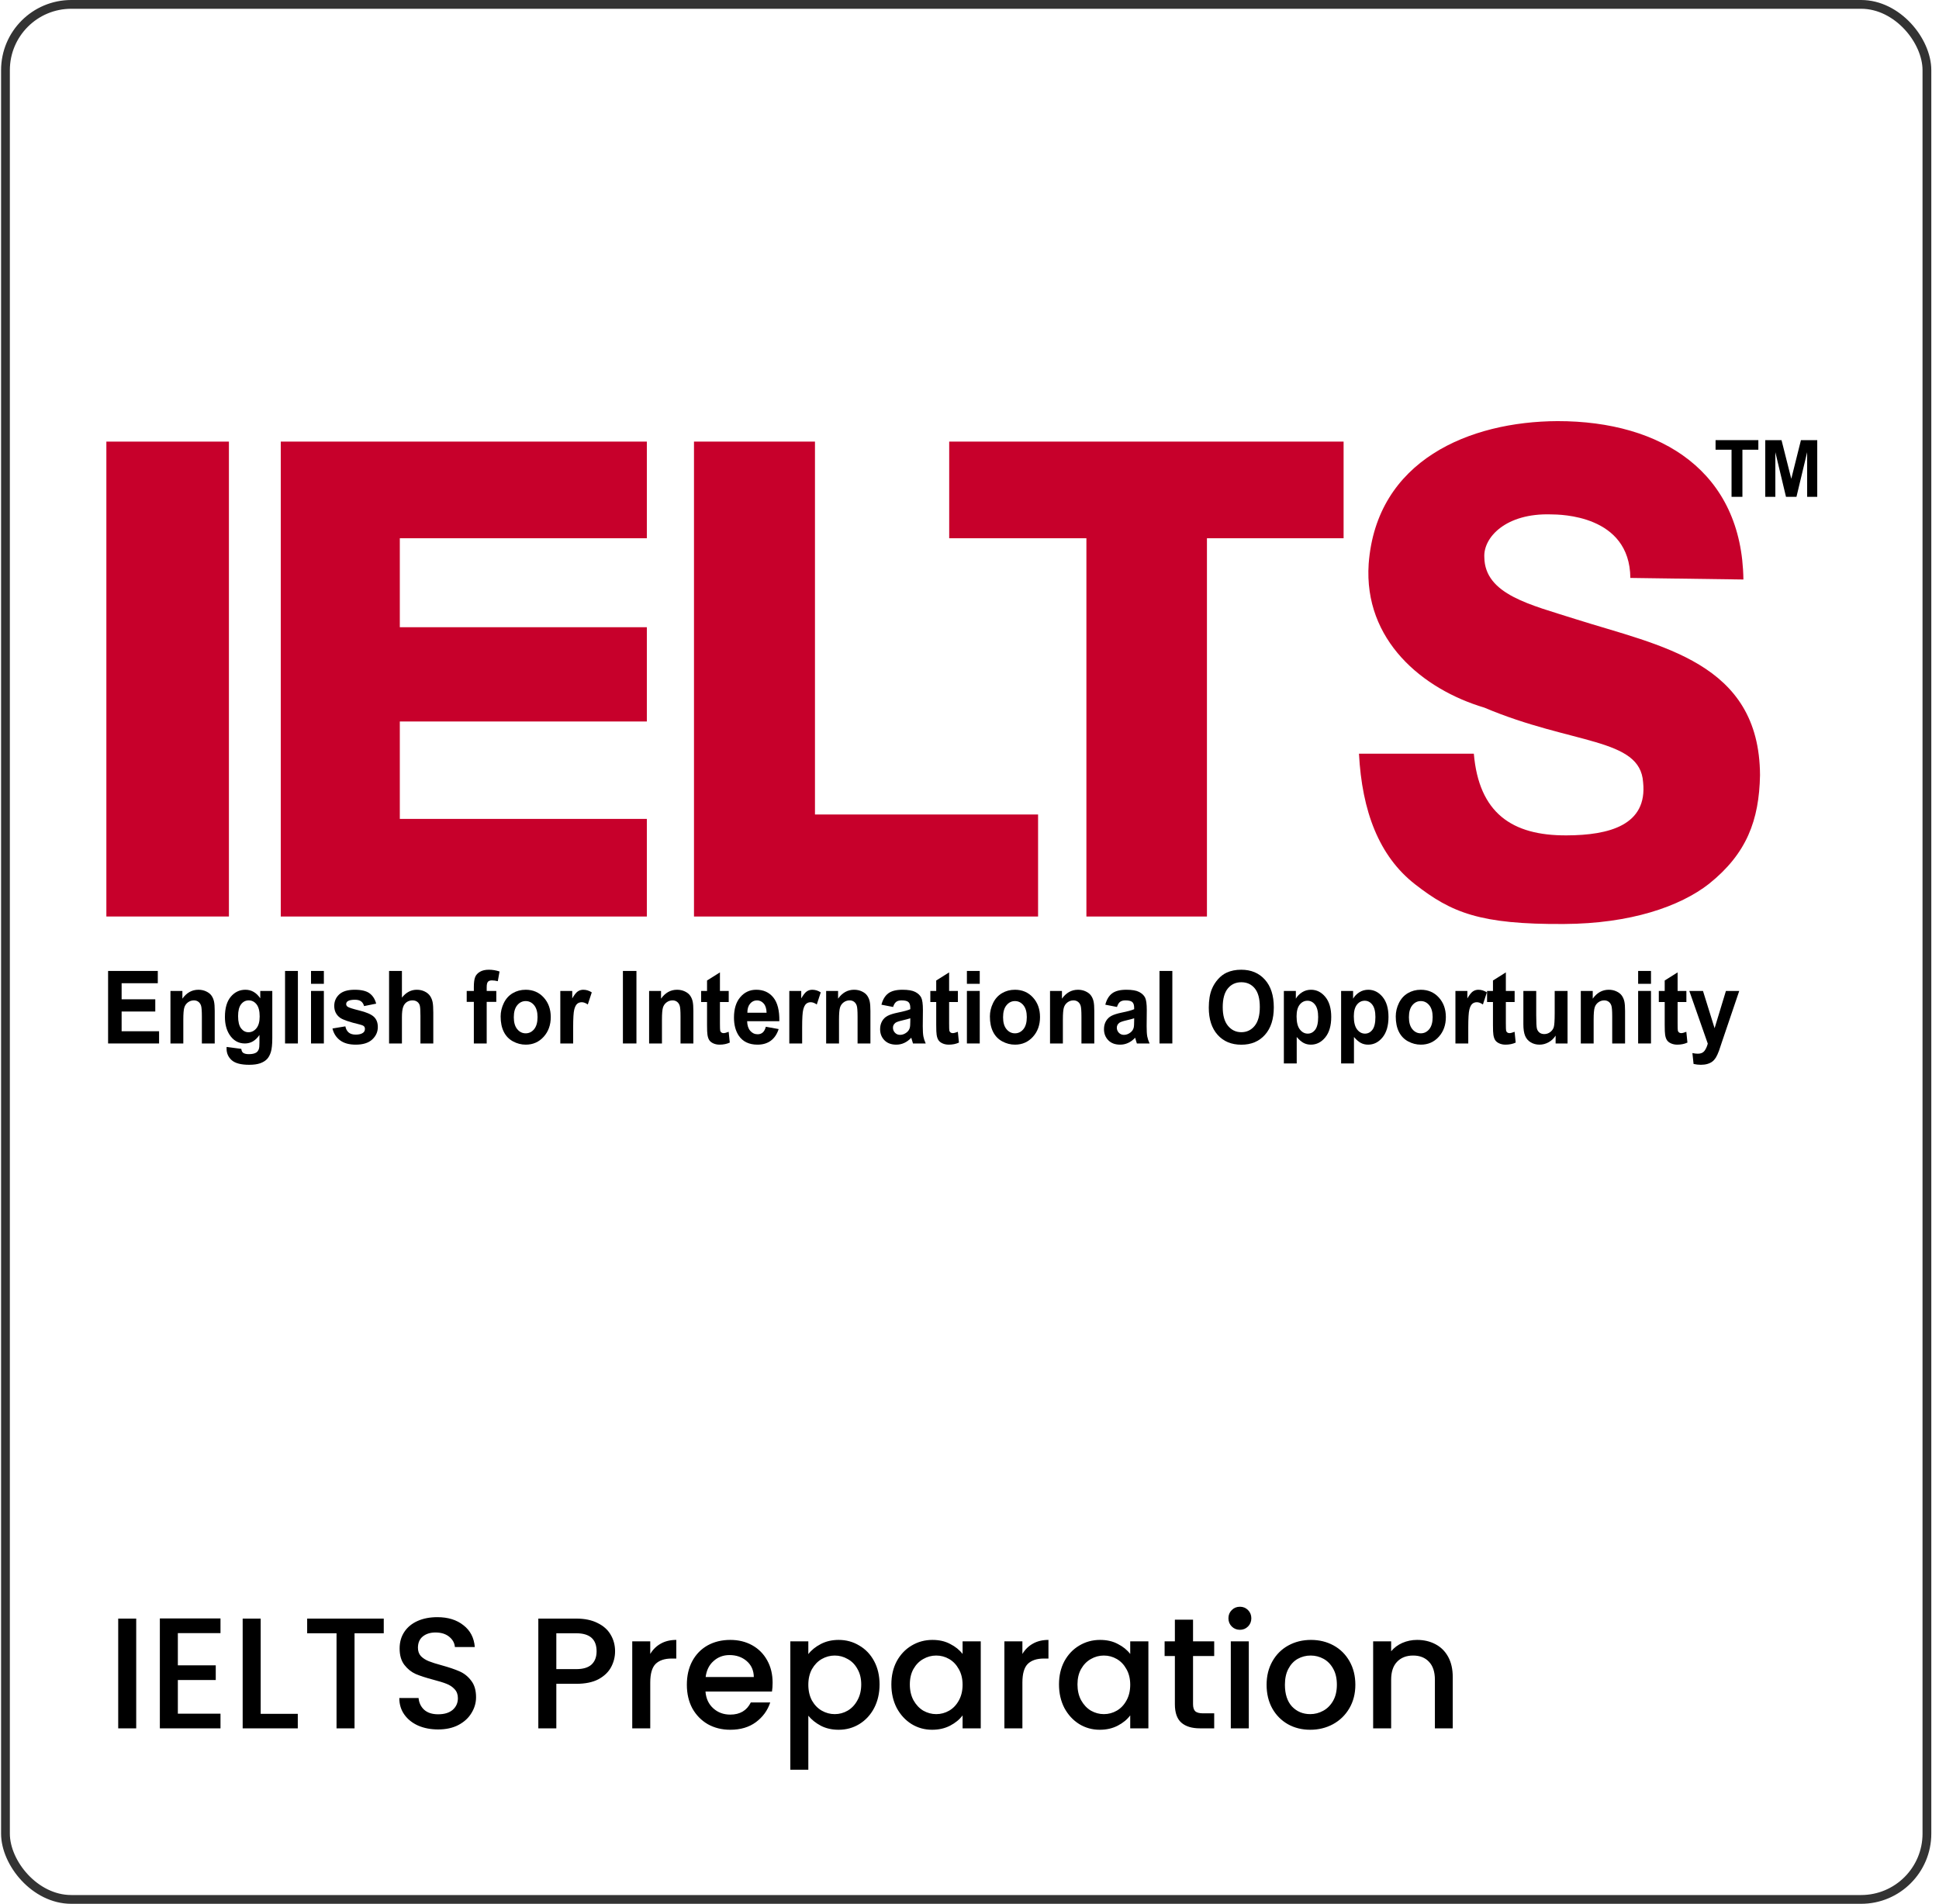 <svg width="221" height="217" viewBox="0 0 221 217" fill="none" xmlns="http://www.w3.org/2000/svg">
<rect x="0.623" y="0.5" width="219" height="216" rx="7.5" stroke="black" stroke-opacity="0.8"/>
<g clip-path="url(#clip0_155_38865)">
<path d="M12.32 118.937V110.671H17.985V112.07H13.862V113.902H17.698V115.295H13.862V117.544H18.131V118.937H12.32Z" fill="black"/>
<path d="M24.473 118.937H23.009V115.881C23.009 115.235 22.977 114.816 22.915 114.627C22.852 114.437 22.751 114.289 22.61 114.184C22.469 114.079 22.3 114.026 22.102 114.026C21.848 114.026 21.621 114.101 21.419 114.252C21.218 114.402 21.079 114.601 21.005 114.849C20.93 115.097 20.893 115.556 20.893 116.225V118.937H19.428V112.949H20.788V113.829C21.271 113.152 21.879 112.814 22.613 112.814C22.936 112.814 23.231 112.877 23.498 113.003C23.766 113.129 23.968 113.289 24.106 113.485C24.243 113.68 24.338 113.902 24.392 114.15C24.446 114.398 24.473 114.754 24.473 115.216V118.937Z" fill="black"/>
<path d="M25.829 119.332L27.502 119.552C27.529 119.762 27.594 119.907 27.694 119.986C27.833 120.098 28.052 120.155 28.351 120.155C28.733 120.155 29.02 120.093 29.211 119.969C29.339 119.886 29.437 119.753 29.503 119.568C29.548 119.437 29.57 119.194 29.57 118.841V117.967C29.133 118.614 28.58 118.937 27.913 118.937C27.17 118.937 26.581 118.597 26.146 117.917C25.806 117.379 25.636 116.71 25.636 115.909C25.636 114.906 25.859 114.139 26.305 113.609C26.752 113.079 27.307 112.814 27.971 112.814C28.655 112.814 29.22 113.139 29.664 113.789V112.949H31.035V118.322C31.035 119.029 30.981 119.557 30.873 119.907C30.766 120.256 30.614 120.531 30.42 120.73C30.225 120.929 29.966 121.085 29.641 121.198C29.316 121.311 28.905 121.367 28.408 121.367C27.47 121.367 26.805 121.193 26.412 120.846C26.02 120.498 25.823 120.057 25.823 119.523C25.823 119.471 25.825 119.407 25.829 119.332ZM27.137 115.819C27.137 116.454 27.25 116.92 27.478 117.215C27.706 117.51 27.986 117.657 28.32 117.657C28.678 117.657 28.98 117.506 29.227 117.203C29.473 116.901 29.596 116.452 29.596 115.859C29.596 115.238 29.478 114.778 29.242 114.477C29.006 114.177 28.707 114.026 28.346 114.026C27.995 114.026 27.706 114.174 27.478 114.469C27.25 114.764 27.137 115.214 27.137 115.819Z" fill="black"/>
<path d="M32.489 118.937V110.671H33.953V118.937H32.489Z" fill="black"/>
<path d="M35.449 112.137V110.671H36.913V112.137H35.449ZM35.449 118.937V112.949H36.913V118.937H35.449Z" fill="black"/>
<path d="M37.893 117.229L39.363 116.986C39.425 117.294 39.552 117.528 39.743 117.688C39.934 117.848 40.202 117.928 40.546 117.928C40.925 117.928 41.209 117.853 41.401 117.702C41.529 117.597 41.593 117.456 41.593 117.279C41.593 117.159 41.559 117.06 41.489 116.981C41.416 116.905 41.253 116.836 40.999 116.772C39.818 116.49 39.069 116.233 38.753 116C38.315 115.676 38.096 115.227 38.096 114.652C38.096 114.133 38.286 113.697 38.664 113.344C39.043 112.991 39.63 112.814 40.426 112.814C41.183 112.814 41.746 112.947 42.114 113.214C42.483 113.481 42.736 113.876 42.875 114.398L41.494 114.675C41.435 114.442 41.323 114.263 41.158 114.139C40.993 114.015 40.758 113.953 40.452 113.953C40.066 113.953 39.79 114.011 39.623 114.128C39.512 114.21 39.456 114.318 39.456 114.449C39.456 114.562 39.505 114.658 39.602 114.737C39.734 114.842 40.191 114.99 40.971 115.182C41.751 115.374 42.295 115.609 42.604 115.887C42.91 116.169 43.063 116.561 43.063 117.065C43.063 117.614 42.851 118.086 42.427 118.48C42.003 118.875 41.376 119.072 40.546 119.072C39.792 119.072 39.195 118.907 38.756 118.576C38.316 118.245 38.029 117.796 37.893 117.229Z" fill="black"/>
<path d="M45.81 110.671V113.71C46.282 113.113 46.847 112.814 47.503 112.814C47.84 112.814 48.144 112.882 48.415 113.017C48.686 113.152 48.891 113.325 49.028 113.536C49.165 113.746 49.259 113.979 49.309 114.235C49.36 114.49 49.385 114.887 49.385 115.424V118.937H47.92V115.774C47.92 115.146 47.893 114.748 47.837 114.579C47.781 114.41 47.683 114.275 47.542 114.176C47.402 114.076 47.225 114.026 47.014 114.026C46.77 114.026 46.553 114.09 46.362 114.218C46.171 114.346 46.031 114.538 45.943 114.796C45.854 115.053 45.81 115.434 45.81 115.938V118.937H44.345V110.671H45.81Z" fill="black"/>
<path d="M53.194 112.949H54.007V112.498C54.007 111.995 54.057 111.619 54.156 111.371C54.255 111.123 54.437 110.92 54.703 110.765C54.969 110.609 55.305 110.531 55.712 110.531C56.128 110.531 56.537 110.598 56.936 110.733L56.738 111.839C56.505 111.778 56.281 111.748 56.066 111.748C55.854 111.748 55.702 111.802 55.61 111.909C55.518 112.016 55.472 112.222 55.472 112.526V112.949H56.566V114.195H55.472V118.937H54.007V114.195H53.194V112.949Z" fill="black"/>
<path d="M57.061 115.859C57.061 115.332 57.181 114.823 57.421 114.331C57.66 113.838 58 113.462 58.44 113.203C58.879 112.944 59.37 112.814 59.912 112.814C60.749 112.814 61.435 113.108 61.97 113.696C62.505 114.285 62.773 115.028 62.773 115.926C62.773 116.832 62.503 117.583 61.962 118.179C61.422 118.774 60.742 119.072 59.922 119.072C59.415 119.072 58.931 118.948 58.471 118.7C58.01 118.452 57.66 118.088 57.421 117.609C57.181 117.13 57.061 116.546 57.061 115.859ZM58.562 115.943C58.562 116.537 58.692 116.992 58.953 117.308C59.213 117.623 59.535 117.781 59.917 117.781C60.299 117.781 60.62 117.623 60.879 117.308C61.137 116.992 61.267 116.533 61.267 115.932C61.267 115.346 61.137 114.894 60.879 114.579C60.62 114.263 60.299 114.105 59.917 114.105C59.535 114.105 59.213 114.263 58.953 114.579C58.692 114.894 58.562 115.349 58.562 115.943Z" fill="black"/>
<path d="M65.327 118.937H63.862V112.949H65.222V113.801C65.455 113.398 65.665 113.133 65.85 113.006C66.036 112.878 66.248 112.814 66.484 112.814C66.817 112.814 67.139 112.914 67.448 113.113L66.995 114.494C66.748 114.321 66.519 114.235 66.306 114.235C66.102 114.235 65.928 114.296 65.785 114.418C65.643 114.54 65.531 114.761 65.449 115.081C65.368 115.4 65.327 116.069 65.327 117.088V118.937Z" fill="black"/>
<path d="M70.997 118.937V110.671H72.539V118.937H70.997Z" fill="black"/>
<path d="M79.028 118.937H77.563V115.881C77.563 115.235 77.532 114.816 77.469 114.627C77.407 114.437 77.305 114.289 77.165 114.184C77.024 114.079 76.855 114.026 76.656 114.026C76.403 114.026 76.175 114.101 75.974 114.252C75.772 114.402 75.634 114.601 75.559 114.849C75.485 115.097 75.447 115.556 75.447 116.225V118.937H73.983V112.949H75.343V113.829C75.826 113.152 76.434 112.814 77.167 112.814C77.49 112.814 77.786 112.877 78.053 113.003C78.321 113.129 78.523 113.289 78.66 113.485C78.797 113.68 78.893 113.902 78.947 114.15C79.001 114.398 79.028 114.754 79.028 115.216V118.937Z" fill="black"/>
<path d="M83.057 112.949V114.212H82.056V116.625C82.056 117.114 82.066 117.399 82.085 117.48C82.104 117.56 82.147 117.627 82.215 117.68C82.283 117.732 82.365 117.759 82.463 117.759C82.598 117.759 82.794 117.708 83.051 117.606L83.177 118.836C82.836 118.993 82.45 119.072 82.019 119.072C81.755 119.072 81.517 119.024 81.306 118.929C81.094 118.833 80.938 118.709 80.839 118.556C80.74 118.404 80.671 118.198 80.633 117.939C80.602 117.755 80.586 117.383 80.586 116.823V114.212H79.914V112.949H80.586V111.76L82.056 110.835V112.949H83.057Z" fill="black"/>
<path d="M87.288 117.031L88.748 117.296C88.56 117.875 88.264 118.316 87.859 118.618C87.454 118.921 86.948 119.072 86.34 119.072C85.377 119.072 84.665 118.732 84.203 118.052C83.838 117.507 83.656 116.819 83.656 115.988C83.656 114.996 83.895 114.219 84.375 113.657C84.854 113.095 85.461 112.814 86.194 112.814C87.017 112.814 87.667 113.108 88.143 113.696C88.619 114.285 88.847 115.186 88.826 116.4H85.157C85.167 116.87 85.285 117.235 85.511 117.496C85.737 117.758 86.018 117.888 86.355 117.888C86.585 117.888 86.778 117.821 86.934 117.685C87.09 117.55 87.208 117.332 87.288 117.031ZM87.372 115.43C87.361 114.972 87.252 114.623 87.043 114.384C86.835 114.146 86.581 114.026 86.282 114.026C85.963 114.026 85.699 114.152 85.49 114.404C85.282 114.656 85.179 114.998 85.183 115.43H87.372Z" fill="black"/>
<path d="M91.426 118.937H89.962V112.949H91.322V113.801C91.555 113.398 91.764 113.133 91.95 113.006C92.136 112.878 92.347 112.814 92.583 112.814C92.917 112.814 93.238 112.914 93.547 113.113L93.094 114.494C92.847 114.321 92.618 114.235 92.406 114.235C92.201 114.235 92.027 114.296 91.885 114.418C91.743 114.54 91.63 114.761 91.549 115.081C91.467 115.4 91.426 116.069 91.426 117.088V118.937Z" fill="black"/>
<path d="M99.207 118.937H97.743V115.881C97.743 115.235 97.711 114.816 97.649 114.627C97.586 114.437 97.484 114.289 97.344 114.184C97.203 114.079 97.034 114.026 96.836 114.026C96.582 114.026 96.354 114.101 96.153 114.252C95.951 114.402 95.813 114.601 95.739 114.849C95.664 115.097 95.627 115.556 95.627 116.225V118.937H94.162V112.949H95.522V113.829C96.005 113.152 96.613 112.814 97.346 112.814C97.669 112.814 97.965 112.877 98.232 113.003C98.5 113.129 98.702 113.289 98.84 113.485C98.977 113.68 99.072 113.902 99.126 114.15C99.18 114.398 99.207 114.754 99.207 115.216V118.937Z" fill="black"/>
<path d="M101.792 114.776L100.463 114.517C100.613 113.938 100.87 113.509 101.234 113.231C101.599 112.953 102.141 112.814 102.86 112.814C103.514 112.814 104 112.898 104.32 113.065C104.639 113.232 104.864 113.445 104.995 113.702C105.125 113.959 105.19 114.432 105.19 115.12L105.174 116.969C105.174 117.496 105.198 117.884 105.245 118.134C105.292 118.384 105.379 118.651 105.508 118.937H104.059C104.021 118.832 103.974 118.676 103.918 118.469C103.894 118.375 103.877 118.313 103.866 118.283C103.616 118.546 103.349 118.743 103.064 118.875C102.779 119.007 102.475 119.072 102.152 119.072C101.582 119.072 101.133 118.905 100.805 118.571C100.476 118.236 100.312 117.813 100.312 117.302C100.312 116.964 100.387 116.662 100.536 116.397C100.686 116.132 100.895 115.929 101.164 115.788C101.433 115.647 101.822 115.524 102.329 115.419C103.013 115.28 103.488 115.15 103.752 115.03V114.872C103.752 114.567 103.682 114.35 103.543 114.221C103.404 114.091 103.142 114.026 102.756 114.026C102.496 114.026 102.292 114.082 102.146 114.193C102.001 114.303 101.882 114.498 101.792 114.776ZM103.752 116.062C103.564 116.129 103.267 116.21 102.86 116.304C102.454 116.398 102.188 116.49 102.063 116.58C101.872 116.727 101.776 116.913 101.776 117.138C101.776 117.36 101.853 117.552 102.006 117.714C102.159 117.875 102.353 117.956 102.589 117.956C102.854 117.956 103.105 117.862 103.345 117.674C103.522 117.531 103.639 117.356 103.694 117.15C103.733 117.014 103.752 116.757 103.752 116.377V116.062Z" fill="black"/>
<path d="M109.177 112.949V114.212H108.177V116.625C108.177 117.114 108.186 117.399 108.205 117.48C108.224 117.56 108.268 117.627 108.336 117.68C108.403 117.732 108.486 117.759 108.583 117.759C108.719 117.759 108.915 117.708 109.172 117.606L109.297 118.836C108.957 118.993 108.571 119.072 108.14 119.072C107.876 119.072 107.638 119.024 107.426 118.929C107.214 118.833 107.059 118.709 106.96 118.556C106.861 118.404 106.792 118.198 106.754 117.939C106.723 117.755 106.707 117.383 106.707 116.823V114.212H106.035V112.949H106.707V111.76L108.177 110.835V112.949H109.177Z" fill="black"/>
<path d="M110.204 112.137V110.671H111.668V112.137H110.204ZM110.204 118.937V112.949H111.668V118.937H110.204Z" fill="black"/>
<path d="M112.825 115.859C112.825 115.332 112.945 114.823 113.185 114.331C113.425 113.838 113.764 113.462 114.204 113.203C114.643 112.944 115.134 112.814 115.676 112.814C116.513 112.814 117.199 113.108 117.734 113.696C118.27 114.285 118.537 115.028 118.537 115.926C118.537 116.832 118.267 117.583 117.727 118.179C117.186 118.774 116.506 119.072 115.686 119.072C115.179 119.072 114.695 118.948 114.235 118.7C113.775 118.452 113.425 118.088 113.185 117.609C112.945 117.13 112.825 116.546 112.825 115.859ZM114.326 115.943C114.326 116.537 114.456 116.992 114.717 117.308C114.978 117.623 115.299 117.781 115.681 117.781C116.063 117.781 116.384 117.623 116.643 117.308C116.902 116.992 117.031 116.533 117.031 115.932C117.031 115.346 116.902 114.894 116.643 114.579C116.384 114.263 116.063 114.105 115.681 114.105C115.299 114.105 114.978 114.263 114.717 114.579C114.456 114.894 114.326 115.349 114.326 115.943Z" fill="black"/>
<path d="M124.723 118.937H123.259V115.881C123.259 115.235 123.227 114.816 123.165 114.627C123.102 114.437 123.001 114.289 122.86 114.184C122.719 114.079 122.55 114.026 122.352 114.026C122.098 114.026 121.871 114.101 121.669 114.252C121.468 114.402 121.329 114.601 121.255 114.849C121.18 115.097 121.143 115.556 121.143 116.225V118.937H119.678V112.949H121.038V113.829C121.521 113.152 122.129 112.814 122.862 112.814C123.186 112.814 123.481 112.877 123.748 113.003C124.016 113.129 124.218 113.289 124.356 113.485C124.493 113.68 124.588 113.902 124.642 114.15C124.696 114.398 124.723 114.754 124.723 115.216V118.937Z" fill="black"/>
<path d="M127.308 114.776L125.979 114.517C126.128 113.938 126.385 113.509 126.75 113.231C127.115 112.953 127.657 112.814 128.376 112.814C129.029 112.814 129.516 112.898 129.835 113.065C130.155 113.232 130.38 113.445 130.51 113.702C130.641 113.959 130.706 114.432 130.706 115.12L130.69 116.969C130.69 117.496 130.713 117.884 130.76 118.134C130.807 118.384 130.895 118.651 131.024 118.937H129.575C129.537 118.832 129.49 118.676 129.434 118.469C129.41 118.375 129.392 118.313 129.382 118.283C129.132 118.546 128.864 118.743 128.579 118.875C128.294 119.007 127.99 119.072 127.667 119.072C127.098 119.072 126.648 118.905 126.32 118.571C125.992 118.236 125.828 117.813 125.828 117.302C125.828 116.964 125.902 116.662 126.052 116.397C126.201 116.132 126.41 115.929 126.68 115.788C126.949 115.647 127.337 115.524 127.845 115.419C128.529 115.28 129.003 115.15 129.267 115.03V114.872C129.267 114.567 129.198 114.35 129.059 114.221C128.92 114.091 128.658 114.026 128.272 114.026C128.011 114.026 127.808 114.082 127.662 114.193C127.516 114.303 127.398 114.498 127.308 114.776ZM129.267 116.062C129.08 116.129 128.783 116.21 128.376 116.304C127.97 116.398 127.704 116.49 127.579 116.58C127.388 116.727 127.292 116.913 127.292 117.138C127.292 117.36 127.369 117.552 127.521 117.714C127.674 117.875 127.869 117.956 128.105 117.956C128.369 117.956 128.621 117.862 128.861 117.674C129.038 117.531 129.154 117.356 129.21 117.15C129.248 117.014 129.267 116.757 129.267 116.377V116.062Z" fill="black"/>
<path d="M132.155 118.937V110.671H133.619V118.937H132.155Z" fill="black"/>
<path d="M137.773 114.855C137.773 114.013 137.889 113.306 138.122 112.735C138.296 112.314 138.533 111.936 138.834 111.602C139.134 111.267 139.463 111.019 139.821 110.858C140.297 110.64 140.846 110.531 141.468 110.531C142.594 110.531 143.494 110.908 144.17 111.664C144.846 112.419 145.184 113.47 145.184 114.816C145.184 116.15 144.849 117.194 144.178 117.948C143.507 118.701 142.611 119.078 141.489 119.078C140.353 119.078 139.449 118.703 138.779 117.953C138.108 117.203 137.773 116.171 137.773 114.855ZM139.362 114.799C139.362 115.735 139.562 116.444 139.962 116.927C140.361 117.41 140.869 117.652 141.484 117.652C142.099 117.652 142.603 117.412 142.998 116.933C143.392 116.453 143.589 115.735 143.589 114.776C143.589 113.829 143.397 113.122 143.013 112.656C142.629 112.19 142.119 111.957 141.484 111.957C140.848 111.957 140.335 112.193 139.946 112.665C139.557 113.136 139.362 113.848 139.362 114.799Z" fill="black"/>
<path d="M146.33 112.949H147.696V113.829C147.873 113.528 148.112 113.284 148.415 113.096C148.717 112.908 149.052 112.814 149.421 112.814C150.063 112.814 150.609 113.087 151.057 113.632C151.505 114.177 151.729 114.936 151.729 115.909C151.729 116.909 151.503 117.686 151.052 118.241C150.6 118.795 150.053 119.072 149.41 119.072C149.104 119.072 148.827 119.007 148.579 118.875C148.33 118.743 148.069 118.518 147.795 118.198V121.215H146.33V112.949ZM147.779 115.842C147.779 116.515 147.902 117.012 148.149 117.333C148.396 117.654 148.696 117.815 149.051 117.815C149.391 117.815 149.674 117.667 149.9 117.372C150.126 117.077 150.239 116.593 150.239 115.921C150.239 115.293 150.122 114.827 149.89 114.522C149.657 114.218 149.368 114.066 149.024 114.066C148.667 114.066 148.37 114.215 148.133 114.514C147.897 114.813 147.779 115.255 147.779 115.842Z" fill="black"/>
<path d="M152.855 112.949H154.221V113.829C154.398 113.528 154.638 113.284 154.94 113.096C155.242 112.908 155.578 112.814 155.946 112.814C156.589 112.814 157.134 113.087 157.582 113.632C158.031 114.177 158.255 114.936 158.255 115.909C158.255 116.909 158.029 117.686 157.577 118.241C157.125 118.795 156.578 119.072 155.936 119.072C155.63 119.072 155.353 119.007 155.104 118.875C154.856 118.743 154.594 118.518 154.32 118.198V121.215H152.855V112.949ZM154.304 115.842C154.304 116.515 154.428 117.012 154.674 117.333C154.921 117.654 155.222 117.815 155.576 117.815C155.916 117.815 156.2 117.667 156.425 117.372C156.651 117.077 156.764 116.593 156.764 115.921C156.764 115.293 156.648 114.827 156.415 114.522C156.182 114.218 155.894 114.066 155.55 114.066C155.192 114.066 154.895 114.215 154.659 114.514C154.422 114.813 154.304 115.255 154.304 115.842Z" fill="black"/>
<path d="M159.083 115.859C159.083 115.332 159.202 114.823 159.442 114.331C159.682 113.838 160.021 113.462 160.461 113.203C160.9 112.944 161.391 112.814 161.933 112.814C162.771 112.814 163.457 113.108 163.992 113.696C164.527 114.285 164.794 115.028 164.794 115.926C164.794 116.832 164.524 117.583 163.984 118.179C163.444 118.774 162.764 119.072 161.944 119.072C161.436 119.072 160.953 118.948 160.492 118.7C160.032 118.452 159.682 118.088 159.442 117.609C159.202 117.13 159.083 116.546 159.083 115.859ZM160.583 115.943C160.583 116.537 160.714 116.992 160.974 117.308C161.235 117.623 161.556 117.781 161.938 117.781C162.321 117.781 162.641 117.623 162.9 117.308C163.159 116.992 163.288 116.533 163.288 115.932C163.288 115.346 163.159 114.894 162.9 114.579C162.641 114.263 162.321 114.105 161.938 114.105C161.556 114.105 161.235 114.263 160.974 114.579C160.714 114.894 160.583 115.349 160.583 115.943Z" fill="black"/>
<path d="M167.348 118.937H165.884V112.949H167.244V113.801C167.477 113.398 167.686 113.133 167.872 113.006C168.058 112.878 168.269 112.814 168.505 112.814C168.839 112.814 169.16 112.914 169.469 113.113L169.016 114.494C168.769 114.321 168.54 114.235 168.328 114.235C168.123 114.235 167.949 114.296 167.807 114.418C167.664 114.54 167.552 114.761 167.471 115.081C167.389 115.4 167.348 116.069 167.348 117.088V118.937Z" fill="black"/>
<path d="M172.633 112.949V114.212H171.632V116.625C171.632 117.114 171.642 117.399 171.661 117.48C171.68 117.56 171.723 117.627 171.791 117.68C171.859 117.732 171.941 117.759 172.039 117.759C172.174 117.759 172.37 117.708 172.628 117.606L172.753 118.836C172.412 118.993 172.027 119.072 171.596 119.072C171.332 119.072 171.094 119.024 170.882 118.929C170.67 118.833 170.514 118.709 170.415 118.556C170.316 118.404 170.248 118.198 170.209 117.939C170.178 117.755 170.163 117.383 170.163 116.823V114.212H169.49V112.949H170.163V111.76L171.632 110.835V112.949H172.633Z" fill="black"/>
<path d="M177.303 118.937V118.041C177.101 118.36 176.836 118.612 176.508 118.796C176.179 118.98 175.833 119.072 175.468 119.072C175.096 119.072 174.763 118.984 174.467 118.807C174.172 118.631 173.958 118.383 173.826 118.063C173.694 117.744 173.628 117.302 173.628 116.738V112.949H175.093V115.701C175.093 116.543 175.12 117.059 175.174 117.248C175.227 117.438 175.326 117.589 175.468 117.699C175.611 117.81 175.791 117.866 176.01 117.866C176.26 117.866 176.484 117.792 176.682 117.643C176.88 117.495 177.016 117.31 177.089 117.091C177.162 116.871 177.198 116.332 177.198 115.475V112.949H178.663V118.937H177.303Z" fill="black"/>
<path d="M185.219 118.937H183.754V115.881C183.754 115.235 183.723 114.816 183.66 114.627C183.598 114.437 183.496 114.289 183.355 114.184C183.215 114.079 183.045 114.026 182.847 114.026C182.594 114.026 182.366 114.101 182.165 114.252C181.963 114.402 181.825 114.601 181.75 114.849C181.676 115.097 181.638 115.556 181.638 116.225V118.937H180.174V112.949H181.534V113.829C182.017 113.152 182.625 112.814 183.358 112.814C183.681 112.814 183.977 112.877 184.244 113.003C184.512 113.129 184.714 113.289 184.851 113.485C184.988 113.68 185.084 113.902 185.138 114.15C185.192 114.398 185.219 114.754 185.219 115.216V118.937Z" fill="black"/>
<path d="M186.709 112.137V110.671H188.174V112.137H186.709ZM186.709 118.937V112.949H188.174V118.937H186.709Z" fill="black"/>
<path d="M192.208 112.949V114.212H191.207V116.625C191.207 117.114 191.216 117.399 191.236 117.48C191.255 117.56 191.298 117.627 191.366 117.68C191.434 117.732 191.516 117.759 191.613 117.759C191.749 117.759 191.945 117.708 192.202 117.606L192.327 118.836C191.987 118.993 191.601 119.072 191.17 119.072C190.906 119.072 190.668 119.024 190.456 118.929C190.244 118.833 190.089 118.709 189.99 118.556C189.891 118.404 189.822 118.198 189.784 117.939C189.753 117.755 189.737 117.383 189.737 116.823V114.212H189.065V112.949H189.737V111.76L191.207 110.835V112.949H192.208Z" fill="black"/>
<path d="M192.541 112.949H194.099L195.423 117.2L196.715 112.949H198.232L196.278 118.711L195.929 119.755C195.8 120.104 195.677 120.371 195.561 120.555C195.445 120.739 195.311 120.889 195.16 121.003C195.009 121.118 194.823 121.207 194.602 121.271C194.382 121.335 194.132 121.367 193.854 121.367C193.573 121.367 193.297 121.335 193.026 121.271L192.895 120.031C193.125 120.08 193.331 120.104 193.516 120.104C193.856 120.104 194.108 119.996 194.271 119.78C194.435 119.564 194.56 119.288 194.646 118.954L192.541 112.949Z" fill="black"/>
<path d="M178.267 105.319C168.685 105.382 165.435 104.025 161.297 100.804C157.16 97.583 155.236 92.45 154.891 85.91H167.982C168.563 92.64 172.296 95.256 178.555 95.218C183.422 95.203 187.79 94.051 187.275 89.159C186.936 84.065 179.206 84.901 169.174 80.655C162.145 78.563 155.414 72.981 155.996 64.271C156.881 52.431 167.525 48.044 177.517 48C189.439 47.99 198.546 53.833 198.707 66.053L185.821 65.874C185.762 58.668 177.786 58.645 176.801 58.632C171.618 58.462 169.054 61.267 169.178 63.511C169.228 67.778 174.471 68.934 179.599 70.575C189.233 73.634 200.538 75.46 200.6 88.359C200.501 93.5 199.084 97.299 194.783 100.743C191.463 103.337 185.822 105.28 178.267 105.319Z" fill="#C7002B"/>
<path d="M12.123 50.334H26.091V104.467H12.123V50.334Z" fill="#C7002B"/>
<path d="M32.001 50.334H73.725V61.351H45.569V71.492H73.725V82.237H45.569V93.34H73.725V104.467H32.001V50.334Z" fill="#C7002B"/>
<path d="M79.098 50.334H92.887V92.838H118.316V104.467H79.098V50.334Z" fill="#C7002B"/>
<path d="M108.186 50.334H153.138V61.351H137.563V104.467H123.824V61.351H108.186V50.334Z" fill="#C7002B"/>
<path d="M197.355 56.629V51.26H195.534V50.167H200.41V51.26H198.594V56.629H197.355Z" fill="black"/>
<path d="M201.197 56.629V50.167H203.051L204.164 54.575L205.265 50.167H207.123V56.629H205.972V51.542L204.754 56.629H203.561L202.348 51.542V56.629H201.197Z" fill="black"/>
</g>
<path d="M15.525 184.49V197H13.473V184.49H15.525ZM20.271 186.146V189.818H24.591V191.492H20.271V195.326H25.131V197H18.219V184.472H25.131V186.146H20.271ZM29.711 195.344H33.941V197H27.659V184.49H29.711V195.344ZM43.739 184.49V186.164H40.409V197H38.357V186.164H35.009V184.49H43.739ZM49.939 197.126C49.099 197.126 48.343 196.982 47.671 196.694C46.999 196.394 46.471 195.974 46.087 195.434C45.703 194.894 45.511 194.264 45.511 193.544H47.707C47.755 194.084 47.965 194.528 48.337 194.876C48.721 195.224 49.255 195.398 49.939 195.398C50.647 195.398 51.199 195.23 51.595 194.894C51.991 194.546 52.189 194.102 52.189 193.562C52.189 193.142 52.063 192.8 51.811 192.536C51.571 192.272 51.265 192.068 50.893 191.924C50.533 191.78 50.029 191.624 49.381 191.456C48.565 191.24 47.899 191.024 47.383 190.808C46.879 190.58 46.447 190.232 46.087 189.764C45.727 189.296 45.547 188.672 45.547 187.892C45.547 187.172 45.727 186.542 46.087 186.002C46.447 185.462 46.951 185.048 47.599 184.76C48.247 184.472 48.997 184.328 49.849 184.328C51.061 184.328 52.051 184.634 52.819 185.246C53.599 185.846 54.031 186.674 54.115 187.73H51.847C51.811 187.274 51.595 186.884 51.199 186.56C50.803 186.236 50.281 186.074 49.633 186.074C49.045 186.074 48.565 186.224 48.193 186.524C47.821 186.824 47.635 187.256 47.635 187.82C47.635 188.204 47.749 188.522 47.977 188.774C48.217 189.014 48.517 189.206 48.877 189.35C49.237 189.494 49.729 189.65 50.353 189.818C51.181 190.046 51.853 190.274 52.369 190.502C52.897 190.73 53.341 191.084 53.701 191.564C54.073 192.032 54.259 192.662 54.259 193.454C54.259 194.09 54.085 194.69 53.737 195.254C53.401 195.818 52.903 196.274 52.243 196.622C51.595 196.958 50.827 197.126 49.939 197.126ZM70.104 188.216C70.104 188.852 69.954 189.452 69.654 190.016C69.354 190.58 68.874 191.042 68.214 191.402C67.554 191.75 66.708 191.924 65.676 191.924H63.408V197H61.356V184.49H65.676C66.636 184.49 67.446 184.658 68.106 184.994C68.778 185.318 69.276 185.762 69.6 186.326C69.936 186.89 70.104 187.52 70.104 188.216ZM65.676 190.25C66.456 190.25 67.038 190.076 67.422 189.728C67.806 189.368 67.998 188.864 67.998 188.216C67.998 186.848 67.224 186.164 65.676 186.164H63.408V190.25H65.676ZM74.113 188.522C74.413 188.018 74.809 187.628 75.301 187.352C75.805 187.064 76.399 186.92 77.083 186.92V189.044H76.561C75.757 189.044 75.145 189.248 74.725 189.656C74.317 190.064 74.113 190.772 74.113 191.78V197H72.061V187.082H74.113V188.522ZM88.059 191.798C88.059 192.17 88.035 192.506 87.987 192.806H80.409C80.469 193.598 80.763 194.234 81.291 194.714C81.819 195.194 82.467 195.434 83.235 195.434C84.339 195.434 85.119 194.972 85.575 194.048H87.789C87.489 194.96 86.943 195.71 86.151 196.298C85.371 196.874 84.399 197.162 83.235 197.162C82.287 197.162 81.435 196.952 80.679 196.532C79.935 196.1 79.347 195.5 78.915 194.732C78.495 193.952 78.285 193.052 78.285 192.032C78.285 191.012 78.489 190.118 78.897 189.35C79.317 188.57 79.899 187.97 80.643 187.55C81.399 187.13 82.263 186.92 83.235 186.92C84.171 186.92 85.005 187.124 85.737 187.532C86.469 187.94 87.039 188.516 87.447 189.26C87.855 189.992 88.059 190.838 88.059 191.798ZM85.917 191.15C85.905 190.394 85.635 189.788 85.107 189.332C84.579 188.876 83.925 188.648 83.145 188.648C82.437 188.648 81.831 188.876 81.327 189.332C80.823 189.776 80.523 190.382 80.427 191.15H85.917ZM92.13 188.54C92.478 188.084 92.953 187.7 93.552 187.388C94.153 187.076 94.831 186.92 95.587 186.92C96.451 186.92 97.237 187.136 97.945 187.568C98.665 187.988 99.228 188.582 99.636 189.35C100.045 190.118 100.249 191 100.249 191.996C100.249 192.992 100.045 193.886 99.636 194.678C99.228 195.458 98.665 196.07 97.945 196.514C97.237 196.946 96.451 197.162 95.587 197.162C94.831 197.162 94.159 197.012 93.57 196.712C92.983 196.4 92.502 196.016 92.13 195.56V201.716H90.079V187.082H92.13V188.54ZM98.16 191.996C98.16 191.312 98.016 190.724 97.728 190.232C97.453 189.728 97.081 189.35 96.612 189.098C96.156 188.834 95.665 188.702 95.136 188.702C94.621 188.702 94.129 188.834 93.66 189.098C93.204 189.362 92.832 189.746 92.544 190.25C92.269 190.754 92.13 191.348 92.13 192.032C92.13 192.716 92.269 193.316 92.544 193.832C92.832 194.336 93.204 194.72 93.66 194.984C94.129 195.248 94.621 195.38 95.136 195.38C95.665 195.38 96.156 195.248 96.612 194.984C97.081 194.708 97.453 194.312 97.728 193.796C98.016 193.28 98.16 192.68 98.16 191.996ZM101.594 191.996C101.594 191 101.798 190.118 102.206 189.35C102.626 188.582 103.19 187.988 103.898 187.568C104.618 187.136 105.41 186.92 106.274 186.92C107.054 186.92 107.732 187.076 108.308 187.388C108.896 187.688 109.364 188.066 109.712 188.522V187.082H111.782V197H109.712V195.524C109.364 195.992 108.89 196.382 108.29 196.694C107.69 197.006 107.006 197.162 106.238 197.162C105.386 197.162 104.606 196.946 103.898 196.514C103.19 196.07 102.626 195.458 102.206 194.678C101.798 193.886 101.594 192.992 101.594 191.996ZM109.712 192.032C109.712 191.348 109.568 190.754 109.28 190.25C109.004 189.746 108.638 189.362 108.182 189.098C107.726 188.834 107.234 188.702 106.706 188.702C106.178 188.702 105.686 188.834 105.23 189.098C104.774 189.35 104.402 189.728 104.114 190.232C103.838 190.724 103.7 191.312 103.7 191.996C103.7 192.68 103.838 193.28 104.114 193.796C104.402 194.312 104.774 194.708 105.23 194.984C105.698 195.248 106.19 195.38 106.706 195.38C107.234 195.38 107.726 195.248 108.182 194.984C108.638 194.72 109.004 194.336 109.28 193.832C109.568 193.316 109.712 192.716 109.712 192.032ZM116.529 188.522C116.829 188.018 117.225 187.628 117.717 187.352C118.221 187.064 118.815 186.92 119.499 186.92V189.044H118.977C118.173 189.044 117.561 189.248 117.141 189.656C116.733 190.064 116.529 190.772 116.529 191.78V197H114.477V187.082H116.529V188.522ZM120.701 191.996C120.701 191 120.905 190.118 121.313 189.35C121.733 188.582 122.297 187.988 123.005 187.568C123.725 187.136 124.517 186.92 125.381 186.92C126.161 186.92 126.839 187.076 127.415 187.388C128.003 187.688 128.471 188.066 128.819 188.522V187.082H130.889V197H128.819V195.524C128.471 195.992 127.997 196.382 127.397 196.694C126.797 197.006 126.113 197.162 125.345 197.162C124.493 197.162 123.713 196.946 123.005 196.514C122.297 196.07 121.733 195.458 121.313 194.678C120.905 193.886 120.701 192.992 120.701 191.996ZM128.819 192.032C128.819 191.348 128.675 190.754 128.387 190.25C128.111 189.746 127.745 189.362 127.289 189.098C126.833 188.834 126.341 188.702 125.813 188.702C125.285 188.702 124.793 188.834 124.337 189.098C123.881 189.35 123.509 189.728 123.221 190.232C122.945 190.724 122.807 191.312 122.807 191.996C122.807 192.68 122.945 193.28 123.221 193.796C123.509 194.312 123.881 194.708 124.337 194.984C124.805 195.248 125.297 195.38 125.813 195.38C126.341 195.38 126.833 195.248 127.289 194.984C127.745 194.72 128.111 194.336 128.387 193.832C128.675 193.316 128.819 192.716 128.819 192.032ZM135.978 188.756V194.246C135.978 194.618 136.062 194.888 136.23 195.056C136.41 195.212 136.71 195.29 137.13 195.29H138.39V197H136.77C135.846 197 135.138 196.784 134.646 196.352C134.154 195.92 133.908 195.218 133.908 194.246V188.756H132.738V187.082H133.908V184.616H135.978V187.082H138.39V188.756H135.978ZM141.326 185.768C140.954 185.768 140.642 185.642 140.39 185.39C140.138 185.138 140.012 184.826 140.012 184.454C140.012 184.082 140.138 183.77 140.39 183.518C140.642 183.266 140.954 183.14 141.326 183.14C141.686 183.14 141.992 183.266 142.244 183.518C142.496 183.77 142.622 184.082 142.622 184.454C142.622 184.826 142.496 185.138 142.244 185.39C141.992 185.642 141.686 185.768 141.326 185.768ZM142.334 187.082V197H140.282V187.082H142.334ZM149.33 197.162C148.394 197.162 147.548 196.952 146.792 196.532C146.036 196.1 145.442 195.5 145.01 194.732C144.578 193.952 144.362 193.052 144.362 192.032C144.362 191.024 144.584 190.13 145.028 189.35C145.472 188.57 146.078 187.97 146.846 187.55C147.614 187.13 148.472 186.92 149.42 186.92C150.368 186.92 151.226 187.13 151.994 187.55C152.762 187.97 153.368 188.57 153.812 189.35C154.256 190.13 154.478 191.024 154.478 192.032C154.478 193.04 154.25 193.934 153.794 194.714C153.338 195.494 152.714 196.1 151.922 196.532C151.142 196.952 150.278 197.162 149.33 197.162ZM149.33 195.38C149.858 195.38 150.35 195.254 150.806 195.002C151.274 194.75 151.652 194.372 151.94 193.868C152.228 193.364 152.372 192.752 152.372 192.032C152.372 191.312 152.234 190.706 151.958 190.214C151.682 189.71 151.316 189.332 150.86 189.08C150.404 188.828 149.912 188.702 149.384 188.702C148.856 188.702 148.364 188.828 147.908 189.08C147.464 189.332 147.11 189.71 146.846 190.214C146.582 190.706 146.45 191.312 146.45 192.032C146.45 193.1 146.72 193.928 147.26 194.516C147.812 195.092 148.502 195.38 149.33 195.38ZM161.51 186.92C162.29 186.92 162.986 187.082 163.598 187.406C164.222 187.73 164.708 188.21 165.056 188.846C165.404 189.482 165.578 190.25 165.578 191.15V197H163.544V191.456C163.544 190.568 163.322 189.89 162.878 189.422C162.434 188.942 161.828 188.702 161.06 188.702C160.292 188.702 159.68 188.942 159.224 189.422C158.78 189.89 158.558 190.568 158.558 191.456V197H156.506V187.082H158.558V188.216C158.894 187.808 159.32 187.49 159.836 187.262C160.364 187.034 160.922 186.92 161.51 186.92Z" fill="black"/>
<defs>
<clipPath id="clip0_155_38865">
<rect width="195" height="73.367" fill="white" transform="translate(12.123 48)"/>
</clipPath>
</defs>
</svg>
